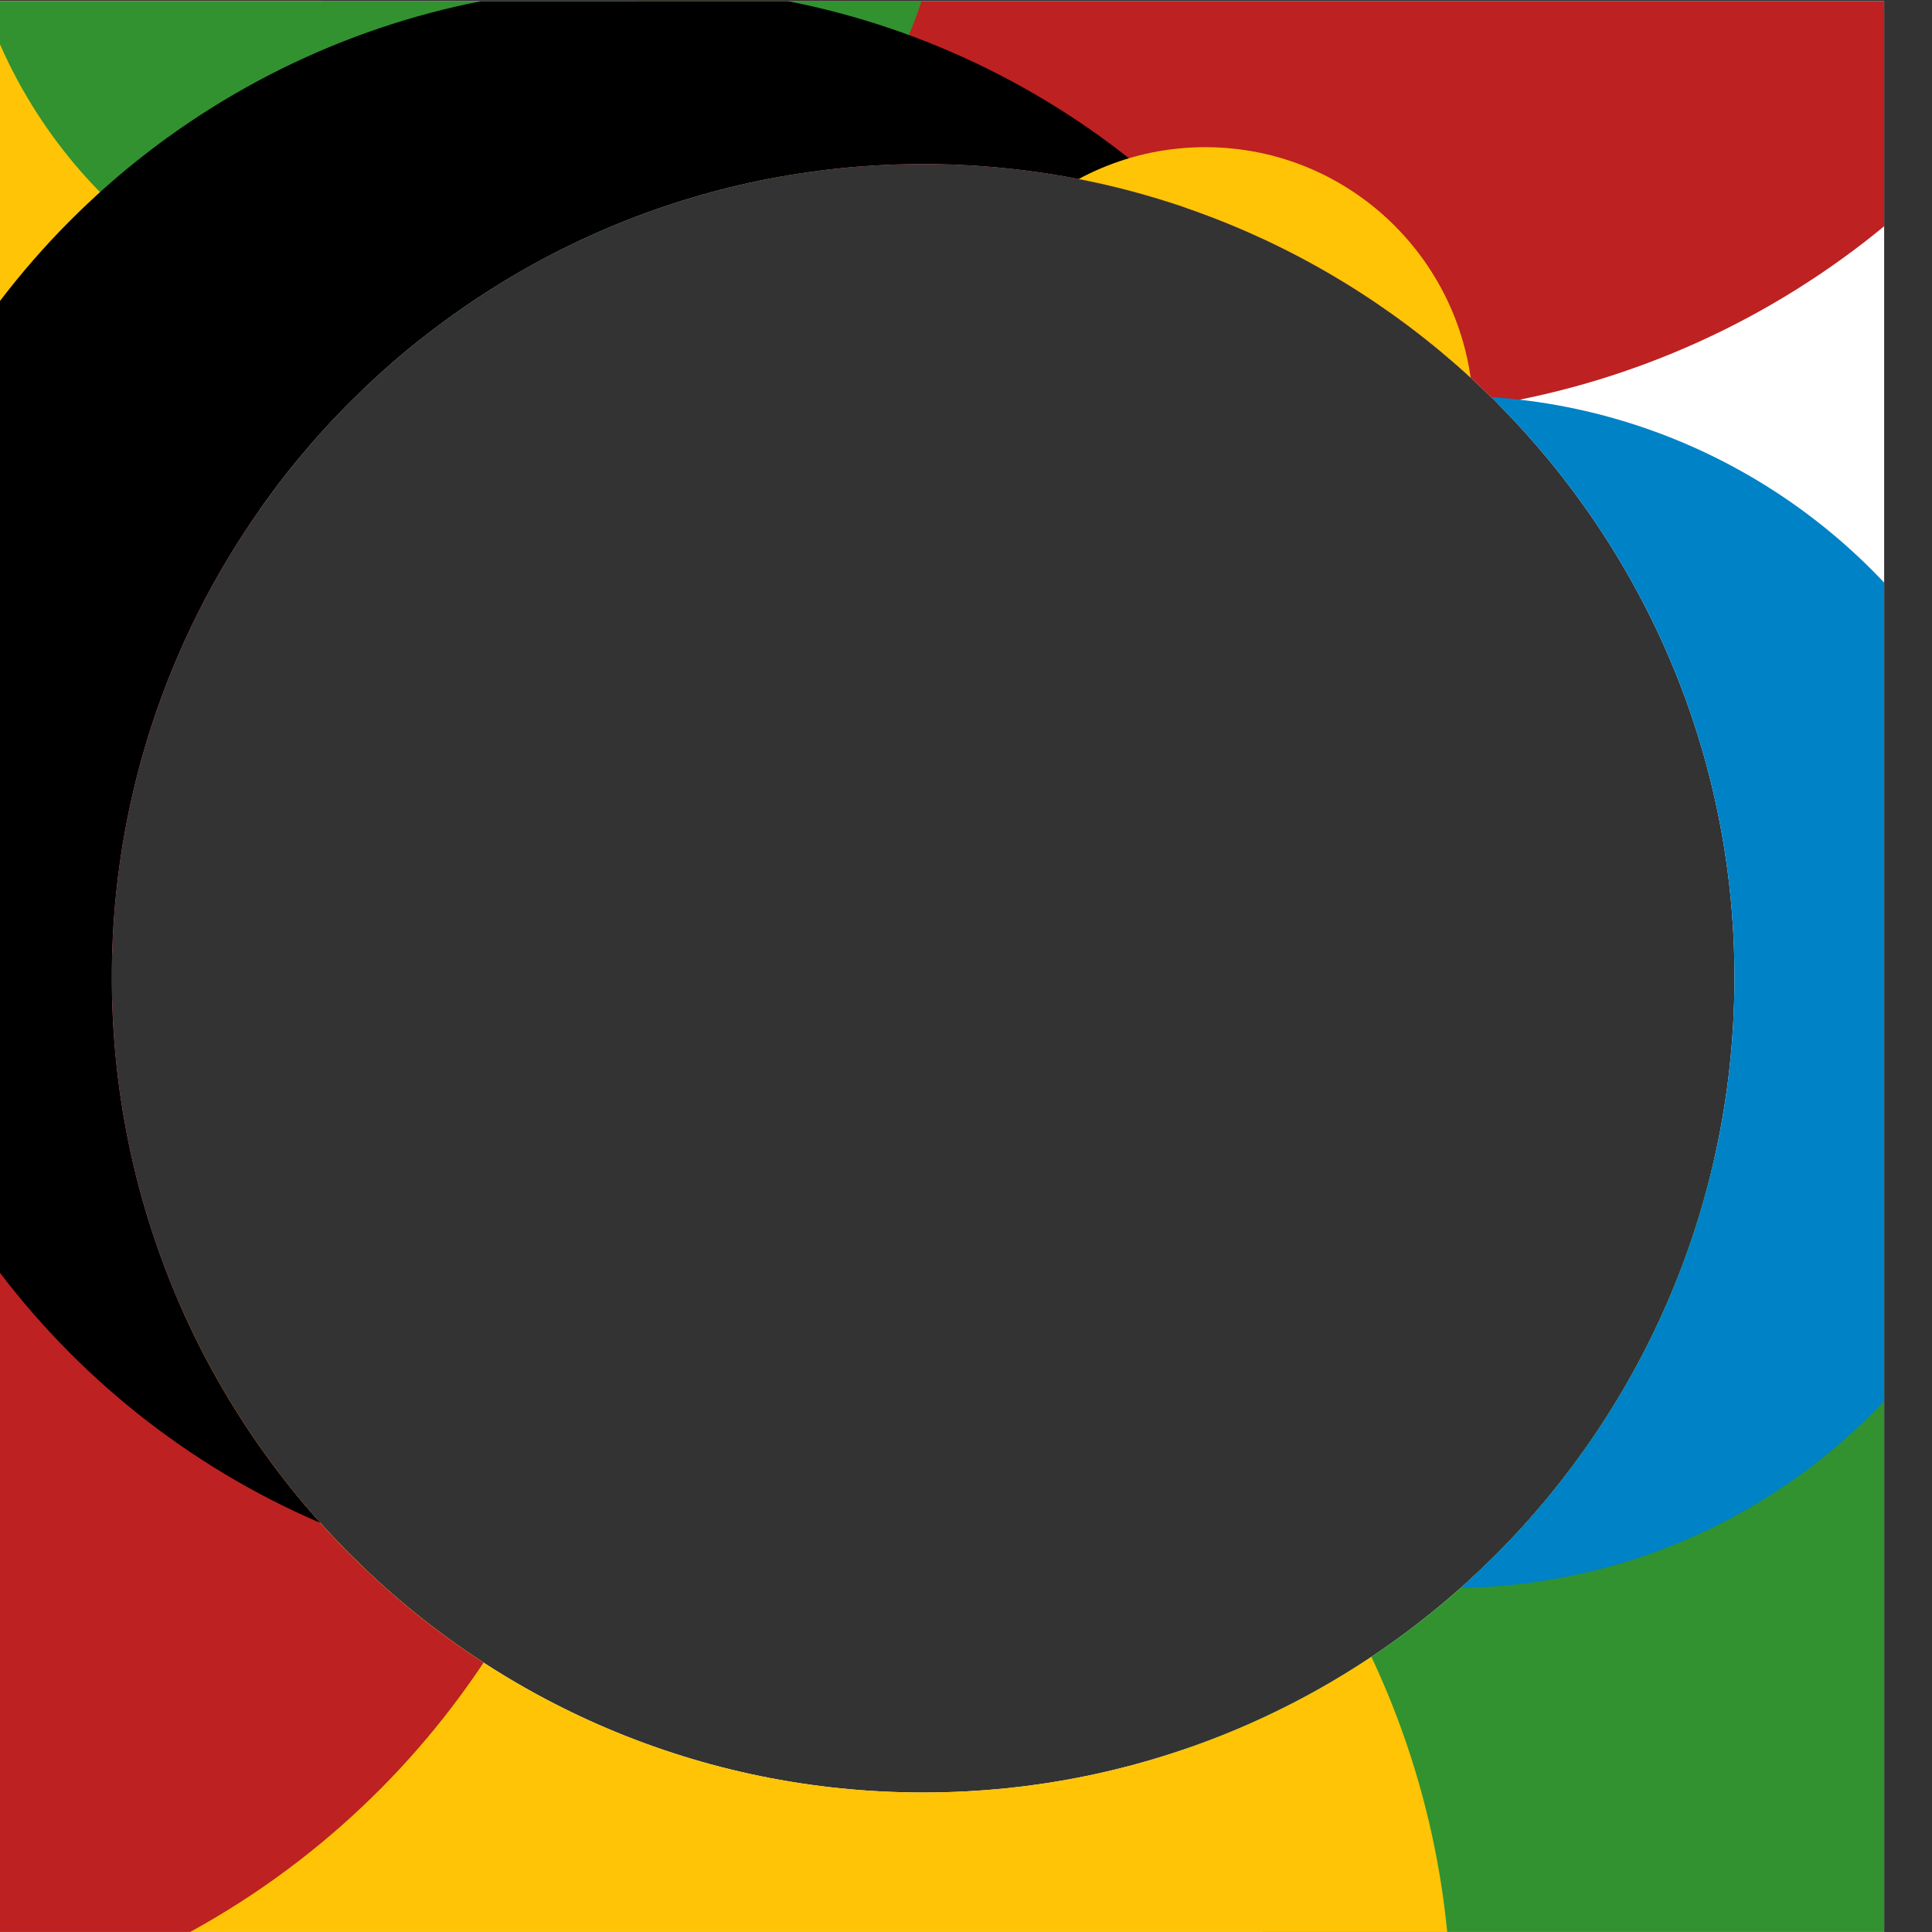 <?xml version="1.0" encoding="UTF-8" standalone="no"?>
<!DOCTYPE svg PUBLIC "-//W3C//DTD SVG 1.1//EN" "http://www.w3.org/Graphics/SVG/1.1/DTD/svg11.dtd">
<svg width="100%" height="100%" viewBox="0 0 360 360" version="1.1" xmlns="http://www.w3.org/2000/svg" xmlns:xlink="http://www.w3.org/1999/xlink" xml:space="preserve" xmlns:serif="http://www.serif.com/" style="fill-rule:evenodd;clip-rule:evenodd;stroke-linejoin:round;stroke-miterlimit:2;">
    <rect x="0" y="0" width="360" height="360" fill="#333333" stroke="none"/>
    <g transform="matrix(1,0,0,1,-6000,0)">
        <g id="Icon_RevBlobs" transform="matrix(0.166,0,0,1.005,3168.38,0)">
            <rect x="17010.3" y="0" width="2162.62" height="358.2" style="fill:none;"/>
            <clipPath id="_clip1">
                <rect x="17010.3" y="0" width="2162.62" height="358.2"/>
            </clipPath>
            <g clip-path="url(#_clip1)">
                <g transform="matrix(27.403,-1.78825e-31,8.09736e-31,4.539,-200332,-45295.5)">
                    <path d="M8010.77,9979.23L8010.77,10059L7931,10059L7931,9979.23L8010.77,9979.23ZM7970.88,9985.88C7952.54,9985.88 7937.65,10000.8 7937.65,10019.1C7937.65,10037.5 7952.54,10052.4 7970.88,10052.4C7989.23,10052.4 8004.12,10037.5 8004.12,10019.1C8004.12,10000.8 7989.23,9985.88 7970.88,9985.88Z" style="fill:white;"/>
                    <clipPath id="_clip2">
                        <path d="M8010.77,9979.23L8010.77,10059L7931,10059L7931,9979.23L8010.77,9979.23ZM7970.88,9985.88C7952.54,9985.88 7937.65,10000.8 7937.65,10019.1C7937.65,10037.5 7952.54,10052.4 7970.88,10052.4C7989.23,10052.4 8004.12,10037.5 8004.12,10019.1C8004.12,10000.8 7989.23,9985.88 7970.88,9985.88Z"/>
                    </clipPath>
                    <g clip-path="url(#_clip2)">
                        <g transform="matrix(0.167,6.59826e-33,-4.94869e-33,0.167,4959.06,8306.5)">
                            <g transform="matrix(0.594,0,0,0.594,8891.18,4530.59)">
                                <circle cx="15702.2" cy="9915.2" r="204.202" style="fill:rgb(50,146,47);"/>
                            </g>
                            <g transform="matrix(1,0,0,1,1981.21,112.948)">
                                <circle cx="15702.2" cy="9915.2" r="204.202" style="fill:rgb(255,196,6);"/>
                            </g>
                            <g transform="matrix(1,0,0,1,2258,593.341)">
                                <circle cx="15702.2" cy="9915.2" r="204.202" style="fill:rgb(255,196,6);"/>
                            </g>
                            <g transform="matrix(-1,1.22465e-16,-1.22465e-16,-1,33843.2,19828.8)">
                                <circle cx="15702.2" cy="9915.2" r="204.202" style="fill:rgb(190,33,33);"/>
                            </g>
                            <g transform="matrix(-1,1.22465e-16,-1.22465e-16,-1,33459.4,20224.6)">
                                <circle cx="15702.2" cy="9915.2" r="204.202" style="fill:rgb(190,33,33);"/>
                            </g>
                            <g transform="matrix(0.594,0,0,0.594,8592.33,4088.33)">
                                <circle cx="15702.2" cy="9915.2" r="204.202" style="fill:rgb(50,146,47);"/>
                            </g>
                            <g transform="matrix(0.714,0,0,0.714,6953.23,3179.21)">
                                <circle cx="15702.2" cy="9915.2" r="204.202" style="fill:rgb(0,130,199);"/>
                            </g>
                            <g transform="matrix(-0.959,1.17504e-16,-1.17504e-16,-0.959,33022.5,19717.2)">
                                <circle cx="15702.2" cy="9915.2" r="204.202"/>
                            </g>
                            <g transform="matrix(-0.322,3.94344e-17,-3.94344e-17,-0.322,23160.2,13310.5)">
                                <circle cx="15702.2" cy="9915.2" r="204.202" style="fill:rgb(255,196,6);"/>
                            </g>
                        </g>
                    </g>
                </g>
            </g>
        </g>
    </g>
</svg>
